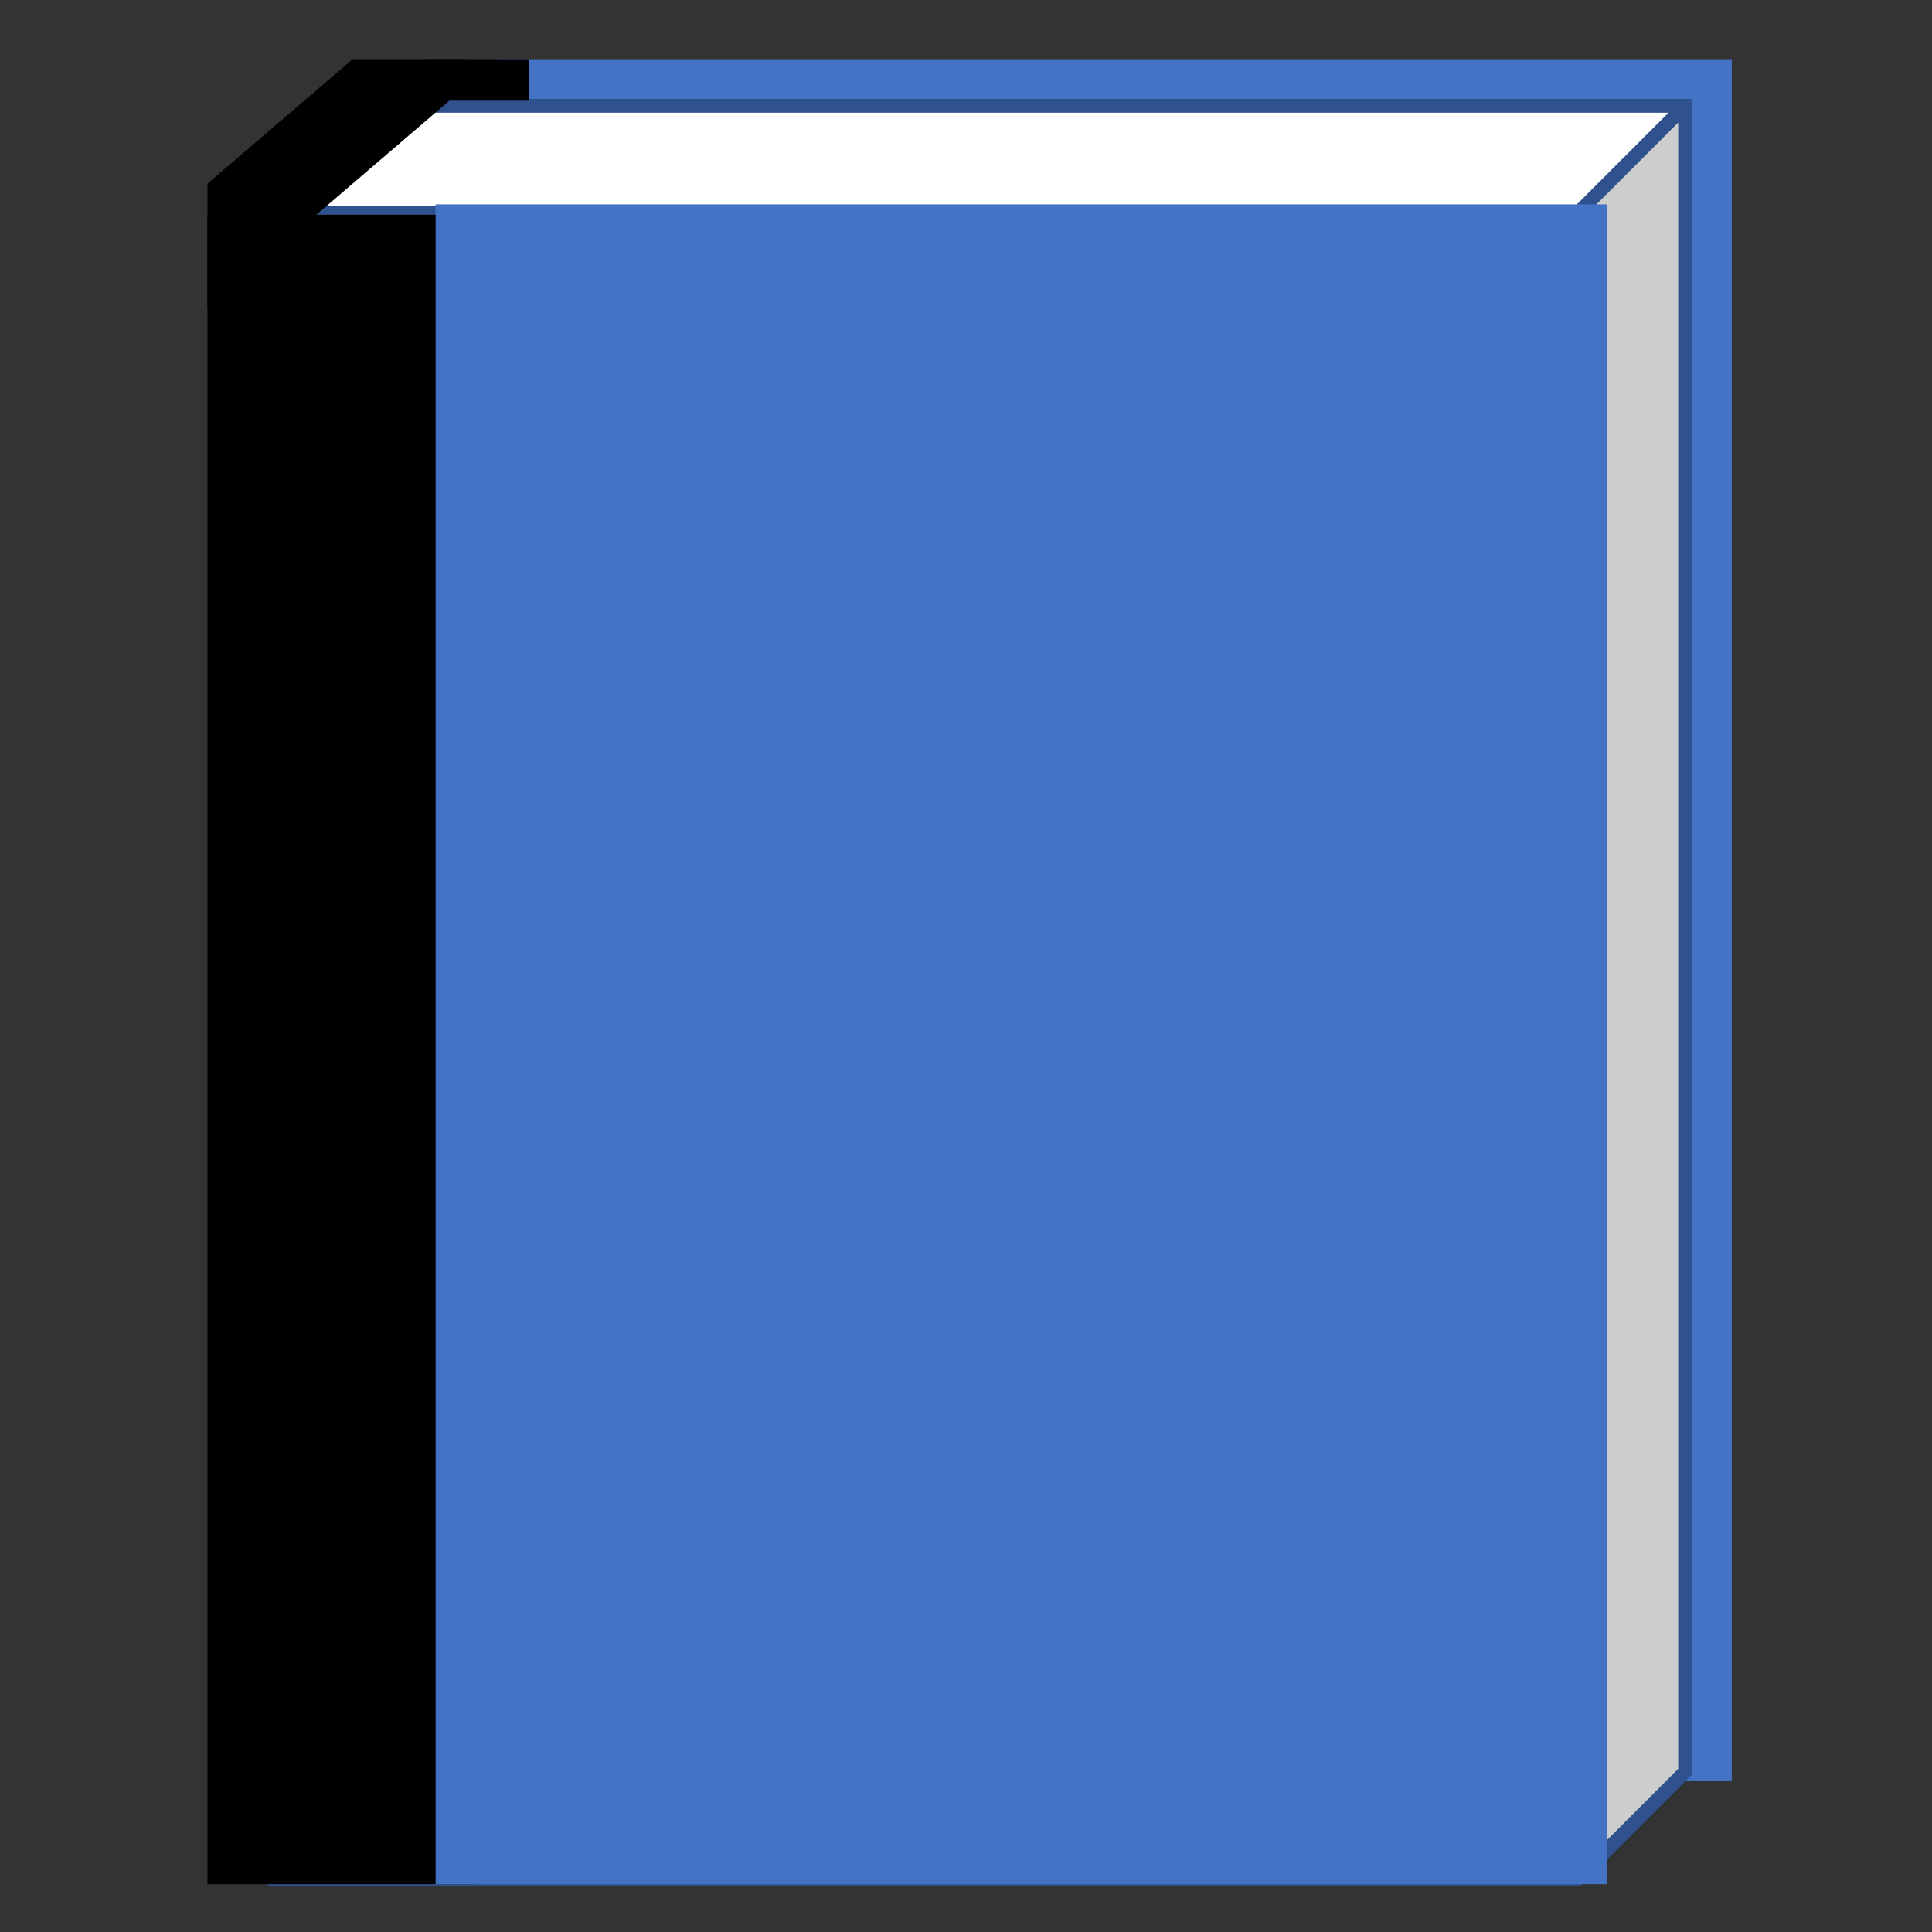 <?xml version="1.0" encoding="UTF-8" standalone="no"?>
<svg
   name="pixel-svg-outer"
   width="256"
   height="256"
   viewBox="0 0 256 256"
   version="1.1"
   id="svg57"
   xmlns="http://www.w3.org/2000/svg"
   xmlns:svg="http://www.w3.org/2000/svg">
  <rect x="0" y="0" width="256" height="256" fill="#333333" stroke="none"/>
  <defs
     id="defs61">
    <clipPath
       id="clip0">
      <rect
         x="550"
         y="509"
         width="184"
         height="182"
         id="rect114" />
    </clipPath>
  </defs>
  <g
     transform="matrix(1.374,0,0,1.374,-390.203,-32.005)"
     id="g31552">
    <rect
       x="329"
       y="29"
       width="122"
       height="166"
       fill="#4472c4"
       id="rect31534" />
    <rect
       x="310.5"
       y="43.848"
       width="125.652"
       height="160.652"
       fill="#ffffff"
       id="rect31536" />
    <path
       d="M 436.152,43.848 446.5,33.5 V 194.152 L 436.152,204.5 Z"
       fill="#cdcdcd"
       fill-rule="evenodd"
       id="path31538" />
    <path
       d="M 310.5,43.848 320.848,33.5 H 446.5 l -10.348,10.348 z"
       fill="#ffffff"
       fill-rule="evenodd"
       id="path31540" />
    <path
       d="M 310.5,43.848 320.848,33.5 H 446.5 V 194.152 L 436.152,204.5 H 310.5 Z m 0,0 H 436.152 L 446.5,33.5 M 436.152,43.848 V 204.5"
       stroke="#2f528f"
       stroke-width="1.333"
       stroke-miterlimit="8"
       fill="none"
       fill-rule="evenodd"
       id="path31542" />
    <rect
       x="304"
       y="44"
       width="26"
       height="161"
       id="rect31544" />
    <path
       d="m 304,41 14,-12 h 14 l -28,24 z"
       fill-rule="evenodd"
       id="path31546" />
    <rect
       x="326"
       y="43"
       width="113"
       height="162"
       fill="#4472c4"
       id="rect31548" />
    <rect
       x="325"
       y="29"
       width="10"
       height="4"
       id="rect31550" />
  </g>
</svg>

